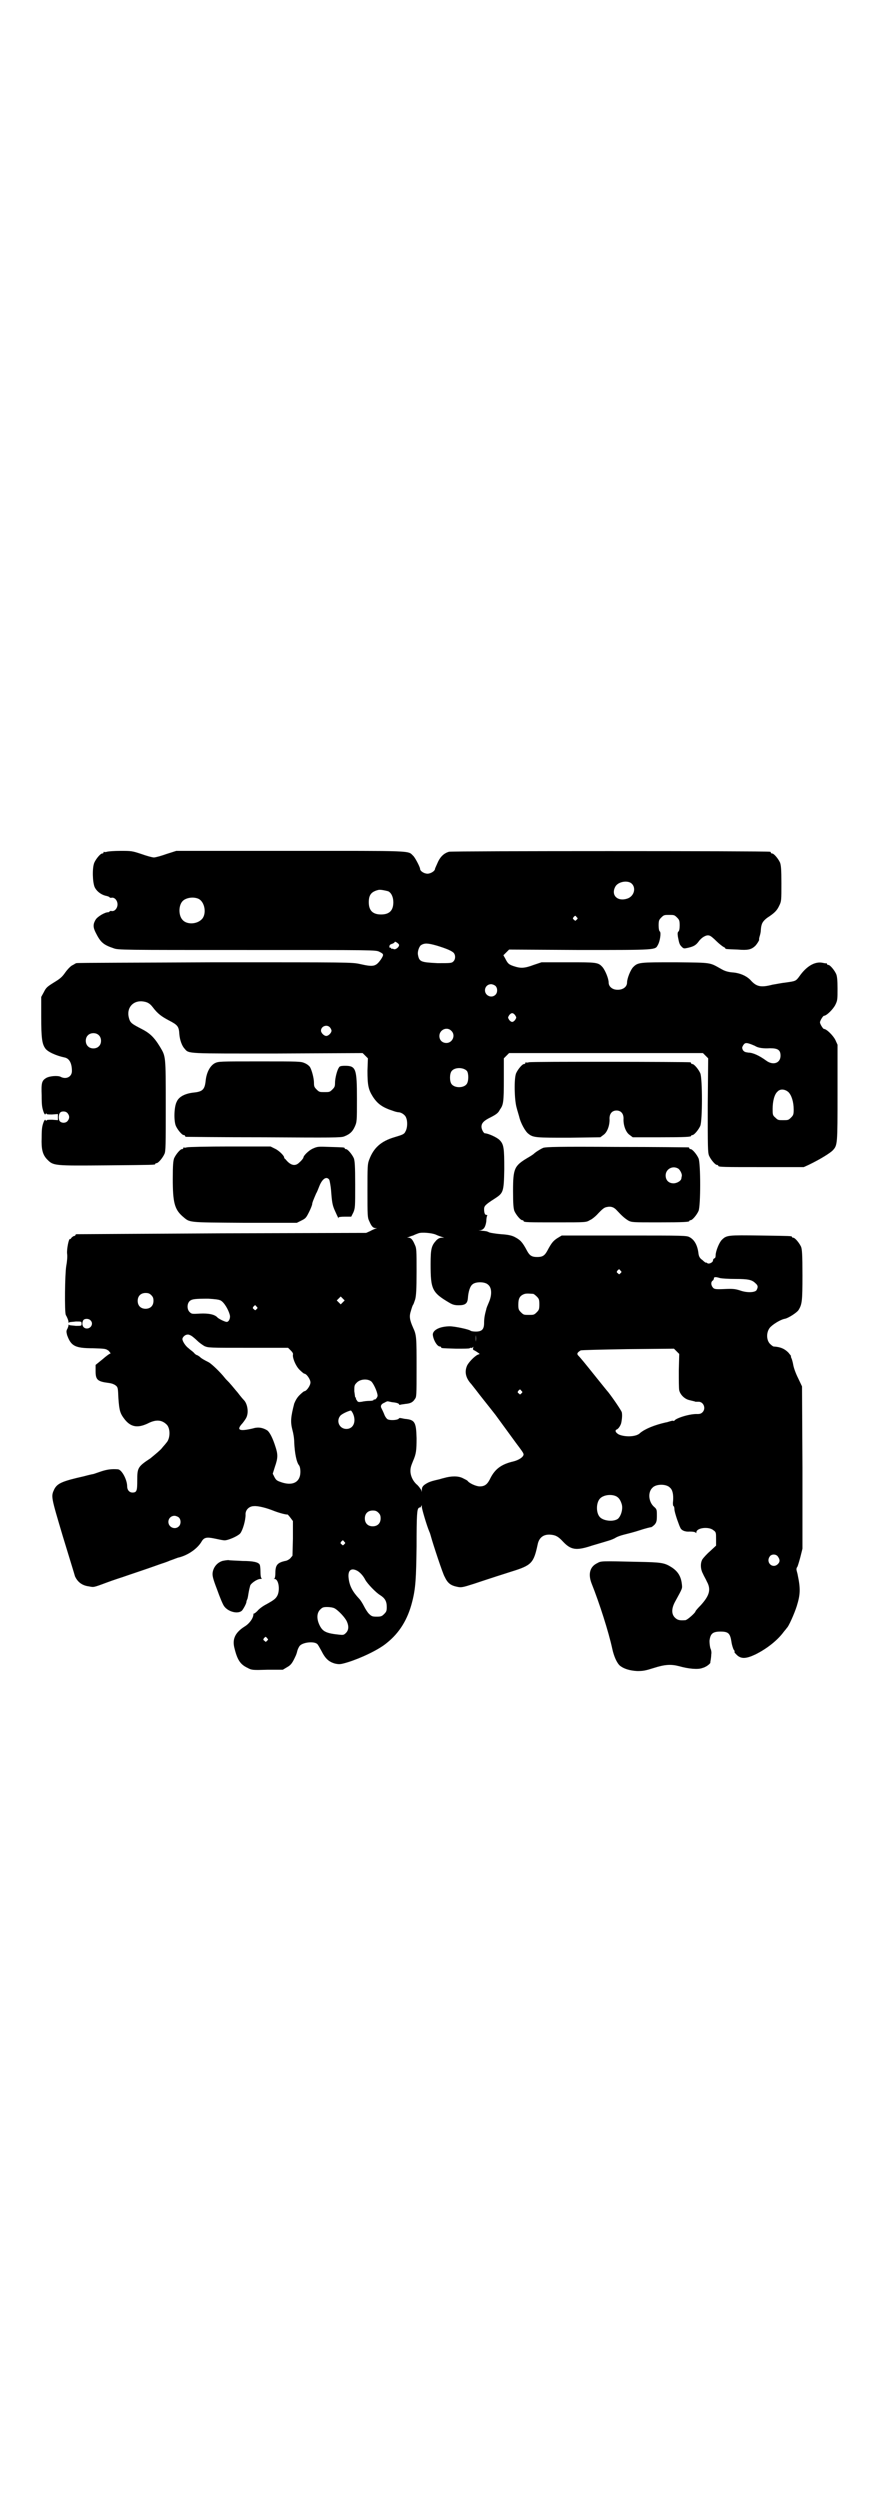 <?xml version="1.0" standalone="no"?>
<!DOCTYPE svg PUBLIC "-//W3C//DTD SVG 20010904//EN"
 "http://www.w3.org/TR/2001/REC-SVG-20010904/DTD/svg10.dtd">
<svg version="1.0" xmlns="http://www.w3.org/2000/svg"
 width="1000pt" height="2850pt" viewBox="0 0 1000 2850"
 preserveAspectRatio="xMidYMid meet">
<g transform="translate(0,2850) scale(0.5,-0.5)"
fill="#000000" stroke="none">
<path d="M244 3758 c-3 -1 -6 -1 -7 0 0 0 -1 0 -1 -2 0 -1 -1 -2 -3 -2 -4 0
-14 -12 -18 -21 -5 -12 -4 -45 1 -56 5 -10 16 -18 28 -20 3 -1 6 -2 6 -3 0 -1
2 -1 4 -1 7 2 14 -6 14 -15 0 -9 -7 -17 -14 -15 -2 0 -4 0 -4 -1 0 -1 -2 -2
-4 -2 -7 0 -24 -10 -28 -17 -6 -10 -6 -17 0 -29 11 -22 17 -28 41 -36 10 -4
19 -4 304 -4 293 0 294 0 302 -4 10 -5 11 -6 4 -17 -12 -17 -17 -18 -48 -11
-18 4 -24 4 -331 4 -172 -1 -314 -1 -316 -2 -2 -1 -3 -1 -4 -2 -1 -1 -4 -2 -7
-4 -3 -2 -9 -8 -14 -15 -7 -10 -11 -14 -26 -23 -16 -10 -18 -12 -23 -22 l-6
-11 0 -46 c0 -48 2 -61 9 -71 5 -8 25 -17 44 -21 11 -2 17 -13 17 -31 0 -13
-13 -20 -26 -13 -6 3 -25 2 -33 -3 -10 -6 -11 -12 -10 -39 0 -24 1 -29 5 -40
2 -4 3 -5 4 -3 1 2 2 2 2 1 0 -2 4 -2 13 -2 l13 1 0 -7 0 -7 -13 1 c-9 0 -13
0 -13 -2 0 -1 -1 -1 -2 1 -1 2 -2 1 -4 -3 -4 -10 -5 -16 -5 -37 -1 -26 2 -39
13 -50 14 -14 15 -14 135 -13 109 1 111 1 111 3 0 1 1 2 3 2 4 0 14 12 18 21
3 6 3 21 3 111 0 114 0 111 -13 133 -14 23 -24 32 -44 42 -21 11 -24 13 -27
24 -6 22 8 39 29 38 12 -1 18 -4 25 -13 12 -16 21 -22 38 -31 19 -10 22 -13
23 -31 1 -13 6 -27 12 -33 10 -12 3 -11 213 -11 l193 1 6 -6 6 -6 -1 -28 c0
-33 2 -43 12 -59 11 -17 22 -25 47 -33 5 -2 11 -3 12 -3 6 0 15 -6 17 -12 4
-9 3 -24 -1 -31 -3 -7 -6 -8 -26 -14 -30 -9 -47 -24 -57 -51 -4 -10 -4 -16 -4
-71 0 -56 0 -61 4 -69 5 -12 9 -16 14 -16 4 0 4 -1 1 -1 -2 -1 -8 -3 -13 -6
l-9 -4 -329 -1 c-181 -1 -330 -2 -331 -2 -2 0 -3 -1 -3 -2 0 -1 -1 -2 -3 -2
-1 0 -4 -2 -6 -4 -1 -2 -3 -4 -3 -3 -3 3 -8 -23 -7 -33 1 -7 0 -18 -2 -29 -3
-18 -4 -104 -1 -111 4 -7 7 -15 6 -17 0 -1 1 -1 2 0 1 1 8 1 15 2 13 0 13 0
13 -5 0 -5 0 -5 -13 -5 -7 1 -14 1 -15 2 -1 1 -2 1 -2 0 1 -1 -1 -5 -2 -8 -3
-5 -3 -7 -1 -15 9 -25 18 -30 59 -30 29 -1 29 -1 36 -6 3 -4 5 -6 4 -6 -2 0
-10 -6 -18 -13 l-16 -13 0 -15 c0 -19 5 -23 29 -26 8 -1 13 -3 17 -6 5 -4 5
-6 6 -29 2 -29 4 -35 15 -49 14 -17 29 -19 51 -9 19 10 32 9 43 -1 10 -8 10
-33 0 -43 -2 -3 -7 -8 -10 -12 -3 -4 -15 -14 -26 -23 -29 -19 -30 -22 -30 -50
0 -24 -1 -28 -11 -28 -7 0 -12 6 -12 14 0 15 -12 38 -21 39 -14 1 -24 0 -39
-5 -9 -3 -17 -6 -18 -6 -1 0 -10 -2 -21 -5 -49 -11 -60 -16 -67 -29 -8 -17 -8
-16 19 -107 14 -46 27 -88 28 -92 6 -13 16 -21 32 -23 11 -2 9 -3 41 9 16 6
32 11 35 12 3 1 23 8 44 15 21 7 40 14 43 15 3 1 13 4 22 8 9 3 18 7 20 7 20
5 41 19 51 35 6 11 12 12 31 8 9 -2 19 -4 22 -4 9 0 31 10 36 16 6 8 12 30 12
42 -1 11 8 20 19 20 9 1 29 -4 46 -11 13 -5 29 -9 31 -8 0 0 3 -3 6 -7 l6 -8
0 -40 -1 -39 -5 -6 c-3 -3 -9 -6 -12 -6 -17 -4 -22 -9 -22 -27 0 -7 -1 -12 -2
-13 -2 0 -2 -1 0 -1 9 0 13 -23 7 -37 -4 -8 -8 -11 -26 -21 -8 -4 -17 -11 -20
-15 -4 -4 -7 -6 -8 -6 0 1 -1 0 -1 -1 0 -9 -9 -22 -21 -29 -20 -13 -27 -27
-23 -46 7 -30 14 -40 31 -48 9 -5 12 -5 45 -4 l35 0 10 6 c9 5 12 10 19 25 1
2 3 7 4 12 1 4 4 10 6 12 8 8 32 10 39 4 2 -1 6 -9 10 -16 9 -18 17 -25 31
-29 10 -2 12 -2 29 3 29 9 70 28 89 44 29 23 48 54 58 94 8 31 9 54 10 126 0
73 1 85 5 88 2 1 3 2 3 1 0 -1 1 0 2 2 2 4 2 4 2 -1 0 -4 11 -42 17 -56 2 -4
3 -9 4 -12 4 -15 27 -85 31 -91 7 -15 14 -20 29 -23 9 -2 13 -1 38 7 45 15 61
20 86 28 45 14 50 19 59 61 3 16 13 24 29 23 12 -1 18 -4 29 -16 18 -19 30
-21 66 -9 14 4 30 9 37 11 7 2 14 5 17 7 3 2 11 5 19 7 8 2 24 6 36 10 12 4
24 7 26 7 1 0 5 3 8 6 4 5 5 8 5 20 0 14 0 15 -7 21 -12 11 -14 33 -3 43 8 9
32 9 40 0 6 -5 8 -16 7 -30 -1 -7 0 -12 1 -12 1 0 2 -3 2 -7 0 -4 3 -14 6 -23
3 -8 6 -17 7 -18 2 -7 11 -11 22 -10 8 0 12 -1 13 -2 2 -2 2 -2 2 0 0 11 29
14 39 5 6 -4 6 -6 6 -20 l0 -15 -14 -13 c-7 -6 -15 -15 -17 -18 -5 -8 -5 -22
1 -33 2 -5 7 -13 9 -18 10 -18 6 -32 -14 -54 -7 -7 -12 -13 -12 -14 0 -3 -19
-20 -23 -20 -13 -1 -18 0 -24 6 -8 8 -8 21 1 37 17 31 16 29 15 39 -2 19 -10
30 -24 39 -16 10 -23 11 -76 12 -86 2 -84 2 -93 -3 -17 -8 -21 -25 -13 -46 18
-45 39 -111 47 -148 4 -19 11 -34 18 -40 9 -7 22 -11 39 -12 14 0 19 1 38 7
25 8 39 9 58 4 21 -6 43 -8 53 -4 8 2 17 9 18 12 0 0 0 1 0 2 0 0 2 10 2 17 1
4 0 10 -2 14 -1 4 -2 10 -2 17 2 16 7 21 25 21 18 0 22 -4 25 -23 1 -8 4 -16
5 -18 2 -2 3 -5 2 -5 -1 -1 2 -4 5 -7 10 -10 22 -9 43 1 26 13 50 32 64 51 3
4 7 8 7 9 4 2 18 34 23 50 8 26 9 39 2 72 0 1 -1 4 -2 8 -1 3 -1 7 1 9 1 1 4
11 7 22 l5 20 0 185 -1 185 -9 19 c-6 12 -10 24 -11 30 -1 6 -3 13 -4 15 -1 2
-2 5 -1 5 0 1 -3 4 -6 8 -9 9 -18 13 -34 14 -1 0 -5 3 -8 6 -8 8 -9 25 -1 36
5 7 24 19 34 21 8 1 28 14 32 20 8 13 9 20 9 79 0 48 -1 59 -3 65 -4 9 -14 21
-18 21 -2 0 -3 1 -3 2 0 2 -2 2 -72 3 -74 1 -77 1 -88 -10 -6 -6 -14 -26 -14
-35 0 -4 -1 -7 -3 -7 -2 -1 -3 -3 -3 -5 0 -4 -9 -9 -13 -6 -1 1 -3 2 -3 1 -1
0 -4 2 -8 6 -6 4 -8 8 -9 14 -2 19 -9 32 -20 38 -7 4 -11 4 -150 4 l-142 0
-10 -6 c-9 -6 -13 -10 -23 -29 -6 -11 -11 -14 -23 -14 -12 0 -17 3 -23 14 -11
21 -16 25 -27 31 -7 4 -16 6 -32 7 -12 1 -24 3 -27 4 -6 3 -7 3 -18 4 -8 1 -8
1 -3 1 8 1 12 7 14 20 0 6 1 12 2 13 1 1 0 2 -2 2 -3 0 -5 4 -5 13 0 7 2 10
24 24 20 13 21 15 22 67 0 49 -1 57 -11 67 -6 6 -26 15 -33 15 -3 0 -8 9 -8
15 0 8 5 13 16 19 18 9 22 12 26 20 8 11 9 17 9 69 l0 48 6 6 6 6 221 0 221 0
6 -6 6 -6 -1 -107 c0 -94 0 -108 3 -115 4 -9 14 -21 18 -21 2 0 3 -1 3 -2 0
-3 12 -3 103 -3 l92 0 11 5 c27 13 49 27 55 33 11 12 11 13 11 132 l0 109 -5
11 c-5 10 -20 25 -26 25 -2 0 -9 11 -9 15 0 4 7 15 9 15 6 0 21 15 26 25 5 10
5 13 5 37 0 19 -1 28 -3 33 -4 9 -14 21 -18 21 -2 0 -3 1 -3 2 0 1 -1 2 -1 2
-1 -1 -5 0 -10 1 -17 3 -36 -8 -52 -31 -8 -11 -9 -11 -30 -14 -10 -1 -24 -4
-31 -5 -27 -7 -37 -5 -51 11 -9 9 -24 16 -42 17 -9 1 -16 3 -23 7 -29 16 -20
15 -105 16 -83 0 -86 0 -97 -11 -6 -6 -14 -26 -14 -35 0 -12 -13 -19 -28 -16
-8 2 -14 8 -14 16 0 9 -8 28 -14 35 -10 11 -13 11 -79 11 l-60 0 -18 -6 c-21
-8 -30 -8 -45 -3 -12 4 -14 6 -20 18 l-4 7 7 7 6 6 162 -1 c175 0 171 0 177
11 5 8 8 28 5 31 -2 1 -3 7 -3 14 0 11 1 13 6 18 6 6 7 6 18 6 11 0 12 0 18
-6 5 -5 6 -7 6 -18 0 -7 -1 -13 -3 -14 -2 -2 -2 -5 -1 -12 3 -16 4 -18 9 -23
4 -4 5 -4 14 -2 13 3 18 6 24 14 7 10 18 16 24 14 3 0 10 -6 17 -13 6 -6 14
-12 16 -13 2 -1 4 -2 4 -3 0 -2 1 -2 28 -3 24 -2 31 0 40 8 4 4 11 15 9 15 0
0 0 2 1 6 1 3 3 10 3 15 1 15 4 20 14 28 17 11 23 17 28 28 5 10 5 12 5 51 0
32 -1 41 -3 47 -4 9 -14 21 -18 21 -2 0 -3 1 -3 2 0 1 -1 2 -2 2 -8 2 -726 2
-732 0 -11 -3 -20 -11 -26 -25 -3 -7 -6 -13 -6 -14 0 -5 -10 -11 -17 -11 -8 0
-17 6 -17 11 0 4 -12 27 -16 30 -12 12 2 11 -280 11 l-260 0 -22 -7 c-11 -4
-25 -8 -29 -8 -4 0 -18 4 -29 8 -21 7 -23 7 -47 7 -14 0 -28 -1 -31 -2z m1197
-73 c10 -10 5 -29 -11 -34 -22 -7 -37 8 -27 27 6 12 29 16 38 7z m-556 -17 c7
-3 12 -13 12 -25 0 -19 -9 -28 -28 -28 -19 0 -28 9 -28 28 0 17 6 24 22 28 5
1 14 -1 22 -3z m-433 -17 c16 -7 20 -37 7 -48 -12 -11 -34 -11 -43 0 -9 10 -9
32 0 42 7 8 24 11 36 6z m863 -42 c3 -3 3 -3 0 -6 -3 -3 -3 -3 -6 0 -3 2 -3 3
-1 6 4 4 4 4 7 0z m-405 -63 c1 -5 -8 -12 -12 -10 -2 1 -4 1 -5 1 0 -1 -1 -1
-1 1 0 1 -1 2 -2 1 -1 -1 -2 1 -2 3 0 3 2 5 6 6 3 1 6 3 6 4 0 3 9 -3 10 -6z
m86 -2 c20 -6 35 -12 39 -17 4 -5 4 -14 -1 -19 -4 -4 -6 -4 -36 -4 -39 2 -42
3 -45 20 -1 7 3 18 7 21 8 5 15 5 36 -1z m134 -92 c5 -5 5 -15 0 -20 -9 -9
-24 -2 -24 10 0 8 6 14 14 14 3 0 8 -2 10 -4z m45 -67 c3 -5 3 -5 0 -10 -2 -3
-5 -5 -7 -5 -2 0 -5 2 -7 5 -3 5 -3 5 0 10 2 3 5 5 7 5 2 0 5 -2 7 -5z m-423
-27 c2 -2 4 -6 4 -8 0 -5 -7 -12 -12 -12 -5 0 -12 7 -12 12 0 10 13 15 20 8z
m277 -8 c11 -10 3 -28 -11 -28 -9 0 -16 6 -16 16 0 14 17 22 27 12z m-804 -10
c7 -6 7 -19 1 -25 -6 -7 -19 -7 -25 -1 -7 6 -7 19 -1 25 6 7 19 7 25 1z m1488
-21 c5 -2 10 -4 11 -5 6 -3 16 -5 32 -4 18 0 24 -4 24 -17 0 -17 -17 -23 -33
-11 -15 11 -30 18 -40 18 -8 1 -10 2 -13 6 -2 5 -2 6 1 11 4 6 7 6 18 2z
m-648 -61 c4 -6 4 -24 -1 -30 -7 -9 -27 -9 -34 0 -5 6 -5 24 0 30 7 9 27 9 35
0z m733 -48 c7 -7 12 -22 12 -40 0 -11 -1 -13 -6 -18 -6 -6 -7 -6 -18 -6 -11
0 -12 0 -18 6 -6 5 -6 7 -6 20 0 17 4 33 11 39 6 7 17 6 25 -1z m-1644 -48 c5
-6 5 -12 0 -18 -4 -5 -13 -5 -17 -1 -4 3 -4 16 0 20 3 4 13 4 17 -1z m840
-277 c4 -2 10 -4 13 -5 l6 -2 -6 0 c-4 0 -8 -2 -12 -6 -11 -12 -13 -19 -13
-54 0 -58 3 -65 44 -89 7 -4 12 -5 20 -5 15 0 20 4 21 16 1 15 5 28 11 32 7 6
28 6 35 -1 9 -7 9 -24 2 -40 -3 -7 -6 -14 -6 -16 -4 -14 -5 -22 -5 -31 0 -15
-5 -20 -19 -20 -6 0 -11 1 -12 2 -3 3 -36 10 -47 10 -22 0 -39 -8 -39 -19 1
-12 10 -27 16 -27 2 0 3 -1 3 -2 0 -2 2 -2 34 -3 18 0 30 0 31 1 1 1 2 1 3 1
2 -1 3 0 4 1 2 2 2 2 1 -1 -1 -4 0 -5 3 -6 2 -1 5 -3 8 -5 l4 -3 -5 -2 c-8 -4
-21 -18 -24 -25 -6 -14 -3 -28 10 -42 3 -4 8 -10 11 -14 5 -7 34 -43 44 -56 6
-8 32 -44 46 -63 6 -8 12 -16 14 -19 2 -3 4 -6 4 -8 0 -6 -11 -13 -23 -16 -26
-6 -41 -16 -52 -37 -7 -15 -13 -20 -25 -20 -8 0 -24 7 -28 13 -1 1 -5 3 -11 6
-10 5 -26 5 -43 0 -5 -1 -10 -3 -11 -3 -13 -3 -17 -4 -24 -7 -12 -6 -15 -10
-15 -17 0 -5 -1 -5 -1 -1 -1 2 -5 8 -9 12 -10 8 -16 21 -16 32 0 7 1 11 6 23
7 16 8 24 8 52 -1 37 -4 42 -27 44 -5 1 -10 2 -11 2 0 0 -2 0 -3 -2 -4 -3 -19
-4 -25 -1 -2 1 -6 6 -8 12 -2 5 -5 11 -6 13 -3 5 -1 10 7 13 3 2 6 3 7 3 1 0
5 -1 10 -2 11 -1 16 -3 16 -5 0 -1 1 -1 3 -1 1 1 6 1 11 2 11 1 17 3 22 11 4
5 4 8 4 72 0 68 0 74 -8 91 -8 18 -9 26 -5 38 2 7 4 13 5 14 1 1 3 7 5 13 2 9
3 21 3 63 0 48 0 53 -4 61 -5 12 -9 16 -14 16 -4 0 -4 1 -1 1 2 1 7 3 11 4 4
2 9 4 12 5 7 3 31 1 40 -3z m421 -82 c3 -3 3 -3 0 -6 -3 -3 -3 -3 -6 0 -3 2
-3 3 -1 6 4 4 4 4 7 0z m227 -17 c4 -1 20 -2 35 -2 30 0 38 -2 46 -10 6 -5 6
-9 2 -16 -4 -5 -22 -6 -38 0 -10 3 -15 4 -35 3 -21 -1 -23 0 -26 3 -5 6 -5 13
-1 16 2 1 3 4 3 5 0 4 4 4 14 1z m-1297 -39 c4 -4 5 -7 5 -13 0 -11 -7 -18
-18 -18 -11 0 -18 7 -18 18 0 11 7 18 18 18 6 0 9 -1 13 -5z m871 3 c1 0 5 -3
8 -6 5 -5 6 -7 6 -18 0 -11 -1 -13 -6 -18 -6 -6 -7 -6 -18 -6 -11 0 -12 0 -18
6 -5 5 -6 7 -6 17 0 14 3 20 12 24 5 2 8 2 22 1z m-434 -19 l-5 -5 -4 4 -5 5
4 4 5 5 4 -4 5 -5 -4 -4z m-279 4 c8 -4 18 -21 21 -33 2 -7 -2 -16 -7 -16 -4
0 -18 7 -21 10 -6 7 -20 10 -40 9 -17 -1 -19 -1 -23 3 -7 6 -7 20 0 26 5 4 11
5 42 5 16 -1 24 -2 28 -4z m82 -14 c3 -3 3 -3 0 -6 -3 -3 -3 -3 -6 0 -3 2 -3
3 -1 6 4 4 4 4 7 0z m-379 -31 c8 -7 2 -19 -8 -19 -9 0 -13 10 -8 19 3 4 12 4
16 0z m879 -49 c0 -5 0 -1 0 7 0 8 0 12 0 8 1 -5 1 -11 0 -15z m-648 13 c3 -2
9 -7 13 -11 4 -4 11 -9 16 -12 9 -4 11 -4 100 -4 l91 0 6 -6 c4 -4 6 -7 5 -10
-1 -7 6 -25 15 -34 5 -5 10 -9 11 -9 5 0 14 -13 14 -20 0 -7 -9 -20 -14 -20
-1 0 -6 -4 -11 -9 -6 -6 -9 -12 -12 -19 -8 -31 -9 -42 -4 -61 2 -7 4 -19 4
-28 1 -23 5 -45 11 -52 3 -4 4 -16 2 -24 -4 -16 -19 -22 -41 -15 -12 4 -13 5
-17 12 l-4 8 5 16 c7 20 7 28 1 46 -6 19 -13 33 -19 37 -10 6 -20 8 -33 4 -30
-7 -38 -4 -23 12 4 5 9 12 10 16 4 11 1 29 -7 37 -2 2 -8 9 -14 17 -7 8 -14
17 -17 20 -3 4 -9 9 -12 13 -11 14 -30 32 -37 36 -12 6 -17 9 -21 13 -2 1 -4
3 -5 3 -1 0 -5 2 -8 6 -3 3 -9 7 -12 10 -7 5 -14 16 -14 21 0 4 6 10 11 10 2
1 7 -1 10 -3z m1111 -79 c0 -21 0 -41 1 -45 2 -9 11 -19 22 -22 12 -3 13 -3
15 -4 0 0 3 0 6 0 12 1 19 -15 10 -24 -3 -3 -6 -4 -11 -4 -17 1 -49 -9 -53
-15 -1 -1 -2 -1 -2 -1 0 1 -3 1 -6 0 -4 -1 -9 -3 -11 -3 -27 -6 -48 -15 -59
-24 -8 -9 -33 -10 -48 -4 -8 4 -11 10 -5 12 4 2 9 10 10 16 2 11 2 18 1 23 -1
4 -20 32 -31 46 -2 2 -13 16 -26 32 -28 35 -37 46 -42 51 -4 4 -3 7 5 12 2 1
50 2 108 3 l105 1 6 -6 6 -6 -1 -38z m-701 -25 c5 -5 13 -22 14 -31 1 -4 -5
-11 -7 -10 -1 1 -2 0 -2 -1 0 -1 -4 -2 -9 -2 -6 0 -14 -1 -18 -2 -7 -1 -9 -1
-11 3 -2 2 -3 5 -2 6 0 0 -1 1 -2 1 0 0 -1 6 -2 14 0 13 0 14 6 20 8 8 25 9
33 2z m342 -21 c3 -3 3 -3 0 -6 -3 -3 -3 -3 -6 0 -3 2 -3 3 -1 6 4 4 4 4 7 0z
m-384 -52 c8 -18 1 -35 -15 -35 -16 0 -24 18 -14 30 3 4 18 11 24 12 1 0 3 -3
5 -7z m599 -188 c7 -3 11 -9 14 -19 3 -11 -2 -27 -9 -33 -10 -7 -31 -5 -40 3
-10 9 -10 33 -1 43 7 8 24 11 36 6z m-541 -38 c4 -4 5 -7 5 -13 0 -11 -7 -18
-18 -18 -11 0 -18 7 -18 18 0 11 7 18 18 18 6 0 9 -1 13 -5z m-455 -11 c5 -5
5 -15 0 -20 -9 -9 -24 -2 -24 10 0 8 6 14 14 14 3 0 8 -2 10 -4z m377 -55 c3
-3 3 -3 0 -6 -3 -3 -3 -3 -6 0 -3 2 -3 3 -1 6 4 4 4 4 7 0z m989 -34 c5 -7 5
-12 0 -17 -12 -12 -29 4 -18 18 4 5 14 5 18 -1z m-960 -32 c6 -3 14 -11 19
-21 5 -9 24 -29 34 -35 11 -7 15 -14 15 -27 0 -9 -1 -11 -6 -16 -5 -5 -7 -6
-17 -6 -10 0 -12 1 -18 7 -3 3 -8 11 -11 17 -3 6 -8 14 -11 17 -15 16 -22 29
-24 47 -2 17 5 24 19 17z m-51 -86 c9 -5 24 -21 28 -30 5 -11 4 -20 -2 -26 -5
-5 -6 -5 -16 -4 -29 3 -37 7 -44 21 -7 14 -7 28 1 36 5 5 7 6 16 6 6 0 13 -1
17 -3z m-154 -68 c3 -3 3 -3 0 -6 -3 -3 -3 -3 -6 0 -3 2 -3 3 -1 6 4 4 4 4 7
0z"/>
<path d="M490 3276 c-11 -6 -19 -21 -21 -40 -2 -20 -7 -25 -27 -27 -19 -2 -34
-9 -39 -21 -6 -11 -7 -43 -2 -55 4 -9 14 -21 18 -21 2 0 3 -1 3 -2 0 -1 1 -2
3 -2 1 0 81 -1 177 -1 156 -1 176 -1 183 2 13 5 19 11 24 22 5 11 5 13 5 63 0
69 -2 76 -27 76 -9 0 -13 -1 -14 -4 -4 -5 -9 -24 -9 -35 0 -8 -1 -10 -6 -15
-6 -6 -7 -6 -18 -6 -11 0 -12 0 -18 6 -5 5 -6 7 -6 15 0 11 -5 29 -9 36 -2 3
-7 7 -12 9 -9 4 -12 4 -103 4 -93 0 -93 0 -102 -4z"/>
<path d="M1206 3278 c-3 -1 -6 -1 -7 0 0 0 -1 0 -1 -2 0 -1 -1 -2 -3 -2 -4 0
-14 -12 -18 -21 -5 -12 -4 -60 1 -78 2 -8 5 -17 6 -21 3 -14 14 -34 21 -39 11
-9 18 -9 93 -9 l71 1 8 6 c8 6 14 22 13 37 0 11 6 18 16 18 10 0 16 -7 16 -18
-1 -15 5 -31 13 -37 l8 -6 61 0 c61 0 72 1 72 3 0 1 1 2 3 2 4 0 14 12 18 21
5 12 5 108 0 120 -4 9 -14 21 -18 21 -2 0 -3 1 -3 2 0 1 -1 2 -2 2 -6 1 -364
2 -368 0z"/>
<path d="M426 3084 c-3 -1 -6 -1 -7 0 0 0 -1 0 -1 -2 0 -1 -1 -2 -3 -2 -4 0
-14 -12 -18 -21 -2 -6 -3 -15 -3 -47 0 -53 4 -69 22 -85 18 -15 8 -14 141 -15
l120 0 10 5 c10 5 11 6 18 20 4 8 7 16 7 18 0 3 3 10 9 24 2 3 5 11 7 16 7 18
17 24 23 15 1 -3 3 -13 4 -24 2 -27 3 -34 9 -47 3 -7 6 -13 7 -15 0 -2 1 -2 1
0 0 1 4 2 15 2 l14 0 5 10 c4 10 4 13 4 63 0 43 -1 54 -3 60 -4 9 -14 21 -18
21 -2 0 -3 1 -3 2 0 2 -1 2 -34 3 -27 1 -28 1 -39 -4 -9 -4 -21 -16 -21 -20 0
-1 -3 -6 -10 -12 -9 -9 -20 -6 -31 8 -2 1 -3 3 -3 4 0 4 -12 16 -21 20 l-10 5
-93 0 c-51 0 -95 -1 -98 -2z"/>
<path d="M1239 3083 c-7 -3 -18 -10 -22 -14 -1 -1 -7 -5 -14 -9 -30 -18 -33
-24 -33 -75 0 -31 1 -40 3 -46 4 -9 14 -21 18 -21 2 0 3 -1 3 -2 0 -3 11 -3
77 -3 65 0 66 0 74 5 5 2 12 8 16 12 13 14 17 17 23 18 9 2 16 0 23 -8 12 -13
18 -18 26 -23 8 -4 10 -4 68 -4 60 0 71 1 71 3 0 1 1 2 3 2 4 0 14 12 18 21 5
11 5 109 0 120 -4 9 -14 21 -18 21 -2 0 -3 1 -3 2 0 1 -1 2 -2 2 -2 0 -75 1
-163 1 -134 1 -161 0 -168 -2z m307 -47 c4 -2 9 -11 9 -16 0 -2 -1 -4 -1 -6 0
-6 -10 -12 -18 -12 -11 0 -18 7 -18 18 0 14 15 23 28 16z"/>
<path d="M507 2141 c-12 -4 -20 -14 -22 -26 -1 -7 0 -13 10 -39 6 -17 13 -34
16 -38 9 -13 32 -19 41 -10 4 5 11 18 10 21 0 0 1 3 2 5 1 2 2 9 3 15 1 6 3
14 4 17 4 6 16 14 23 14 3 0 4 1 3 1 -2 1 -3 6 -3 16 0 8 -1 15 -2 16 -3 5
-14 8 -39 8 -14 1 -29 1 -32 2 -3 0 -10 -1 -14 -2z"/>
</g>
</svg>
